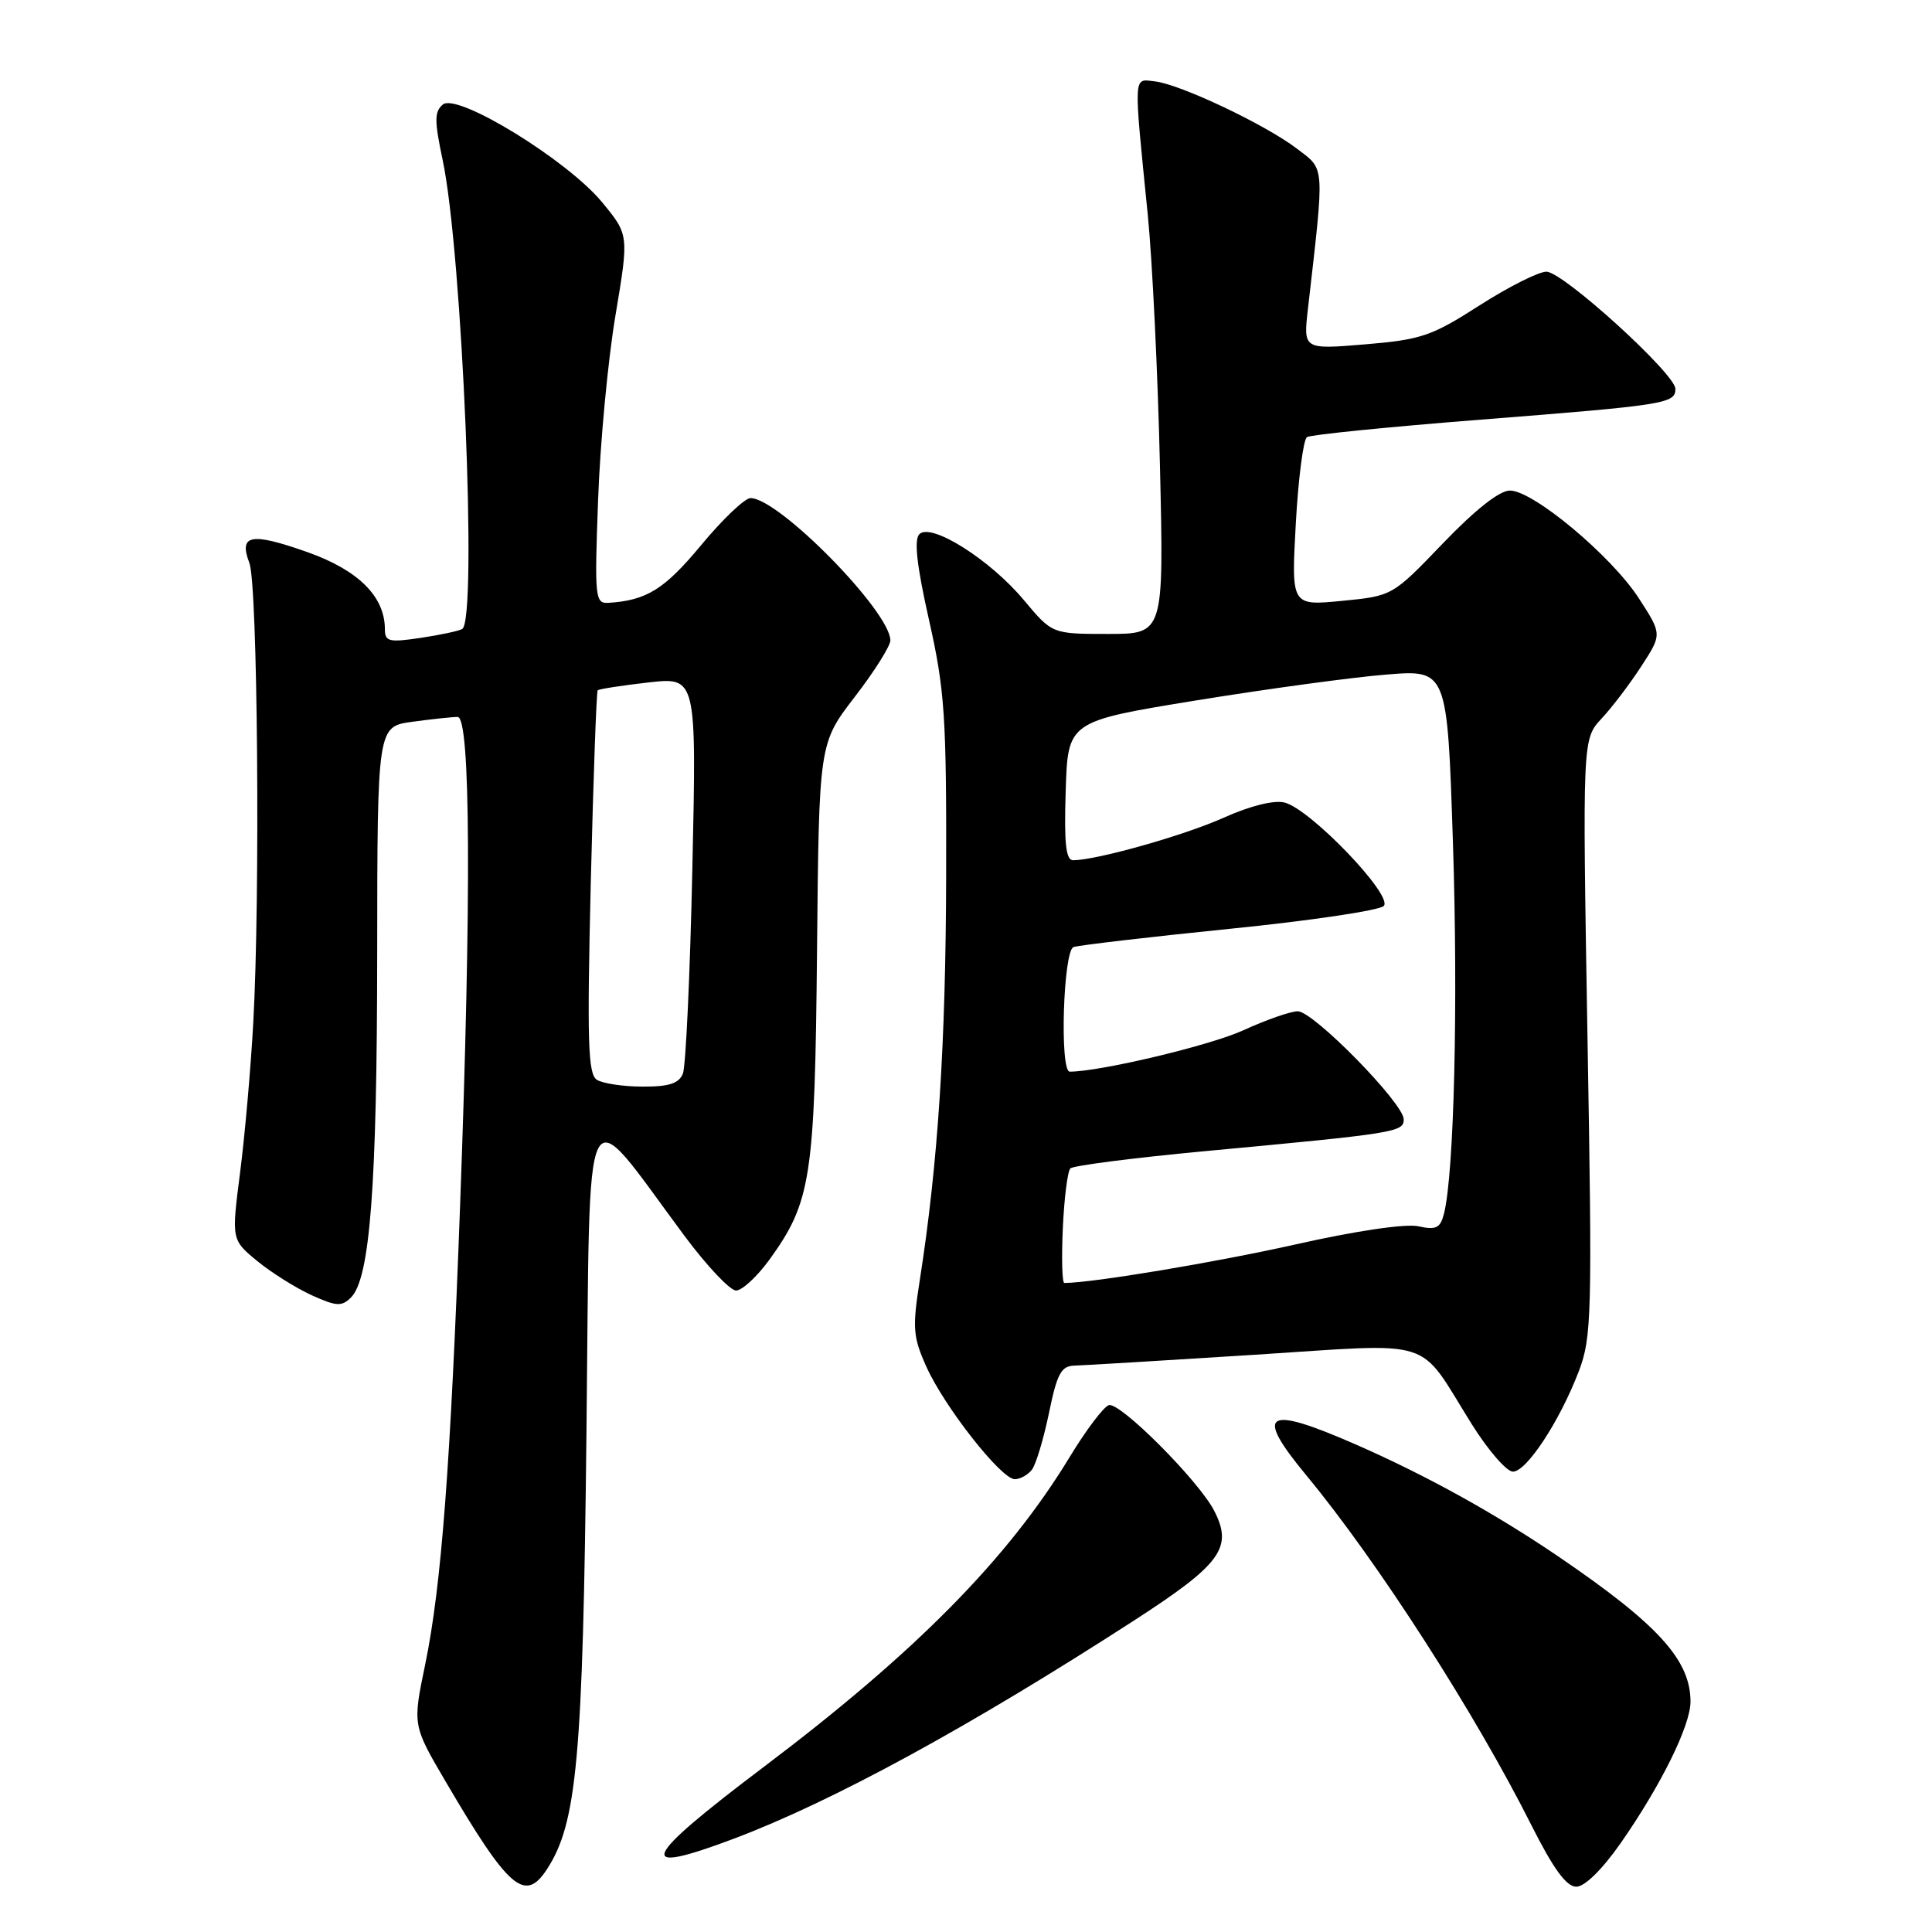 <?xml version="1.0" encoding="UTF-8" standalone="no"?>
<!DOCTYPE svg PUBLIC "-//W3C//DTD SVG 1.1//EN" "http://www.w3.org/Graphics/SVG/1.1/DTD/svg11.dtd" >
<svg xmlns="http://www.w3.org/2000/svg" xmlns:xlink="http://www.w3.org/1999/xlink" version="1.1" viewBox="0 0 256 256">
 <g >
 <path fill="currentColor"
d=" M 72.45 247.72 C 76.46 241.60 77.24 233.06 77.71 189.76 C 78.23 142.77 76.97 145.28 90.69 163.75 C 93.66 167.74 96.73 171.00 97.53 171.00 C 98.33 171.00 100.31 169.17 101.94 166.93 C 107.48 159.27 107.97 156.09 108.26 126.00 C 108.52 98.50 108.52 98.50 113.26 92.34 C 115.87 88.96 117.99 85.58 117.98 84.84 C 117.90 80.97 103.19 66.00 99.45 66.00 C 98.69 66.00 95.74 68.81 92.89 72.25 C 88.04 78.09 85.68 79.56 80.62 79.88 C 78.85 79.99 78.77 79.24 79.25 66.25 C 79.52 58.69 80.56 47.69 81.55 41.81 C 83.34 31.12 83.34 31.12 79.79 26.81 C 75.19 21.22 60.59 12.26 58.68 13.85 C 57.55 14.79 57.55 16.00 58.66 21.23 C 61.25 33.46 63.28 82.10 61.25 83.34 C 60.84 83.60 58.36 84.13 55.75 84.52 C 51.53 85.15 51.00 85.02 51.00 83.36 C 50.99 79.03 47.47 75.54 40.71 73.15 C 33.23 70.51 31.60 70.82 33.05 74.62 C 34.14 77.50 34.49 118.74 33.56 135.50 C 33.23 141.55 32.44 150.50 31.81 155.39 C 30.67 164.28 30.67 164.28 34.08 167.09 C 35.96 168.63 39.21 170.67 41.29 171.62 C 44.58 173.11 45.28 173.15 46.51 171.92 C 49.03 169.40 49.96 157.21 49.98 126.39 C 50.00 96.27 50.00 96.27 54.64 95.64 C 57.19 95.29 59.89 95.00 60.64 95.00 C 62.35 95.00 62.47 118.79 60.97 159.60 C 59.70 194.13 58.49 210.15 56.34 220.55 C 54.67 228.60 54.67 228.60 59.04 236.05 C 67.39 250.29 69.54 252.16 72.45 247.72 Z  M 214.73 244.25 C 220.08 236.58 224.00 228.65 224.00 225.48 C 224.00 219.96 219.71 215.24 206.50 206.25 C 198.14 200.57 189.13 195.57 179.83 191.48 C 167.64 186.13 166.11 187.05 173.12 195.52 C 182.52 206.88 195.44 226.96 202.95 241.91 C 205.83 247.63 207.56 250.00 208.87 250.00 C 209.98 250.00 212.30 247.72 214.73 244.25 Z  M 97.23 243.64 C 110.35 238.69 128.41 228.85 150.26 214.73 C 161.82 207.25 163.41 205.08 160.88 200.17 C 158.81 196.17 148.37 185.71 146.92 186.19 C 146.22 186.43 143.89 189.51 141.74 193.06 C 133.55 206.55 121.32 218.94 101.25 234.09 C 84.87 246.45 83.95 248.64 97.23 243.64 Z  M 136.73 194.75 C 137.26 194.06 138.28 190.69 138.99 187.25 C 140.07 181.99 140.61 180.99 142.39 180.95 C 143.55 180.92 154.18 180.28 166.00 179.53 C 190.70 177.96 187.69 177.01 195.04 188.75 C 197.20 192.19 199.64 195.00 200.47 195.00 C 202.28 195.00 206.67 188.31 209.20 181.70 C 210.91 177.21 210.99 174.25 210.35 137.42 C 209.68 97.95 209.68 97.95 212.21 95.22 C 213.61 93.73 215.98 90.60 217.49 88.27 C 220.24 84.04 220.24 84.04 217.15 79.27 C 213.51 73.65 203.16 65.00 200.07 65.00 C 198.69 65.00 195.46 67.55 191.20 71.99 C 184.50 78.97 184.50 78.97 177.80 79.62 C 171.10 80.27 171.10 80.27 171.70 69.38 C 172.03 63.40 172.70 58.24 173.18 57.92 C 173.67 57.60 184.06 56.56 196.28 55.60 C 220.68 53.68 222.00 53.48 222.00 51.53 C 222.00 49.54 207.10 36.00 204.91 36.00 C 203.87 36.00 199.88 38.01 196.04 40.47 C 189.70 44.54 188.31 45.01 180.87 45.63 C 172.69 46.31 172.69 46.31 173.31 40.91 C 175.53 21.53 175.60 22.56 171.85 19.70 C 167.64 16.49 156.36 11.15 153.00 10.78 C 150.14 10.46 150.19 9.51 152.09 28.50 C 152.69 34.55 153.42 49.51 153.70 61.75 C 154.22 84.00 154.22 84.00 146.82 84.00 C 139.42 84.00 139.42 84.00 135.68 79.53 C 131.20 74.16 123.38 69.22 121.82 70.78 C 121.09 71.51 121.48 74.96 123.10 82.16 C 125.19 91.45 125.42 94.89 125.37 116.00 C 125.32 138.47 124.29 154.17 121.88 169.60 C 120.88 175.97 120.97 177.14 122.75 181.10 C 125.14 186.42 132.67 196.00 134.46 196.00 C 135.17 196.00 136.19 195.44 136.73 194.75 Z  M 79.09 143.08 C 77.91 142.33 77.78 138.05 78.28 116.98 C 78.62 103.12 79.03 91.64 79.20 91.47 C 79.37 91.30 82.39 90.83 85.91 90.43 C 92.30 89.71 92.30 89.71 91.74 115.10 C 91.44 129.07 90.87 141.29 90.49 142.25 C 89.96 143.57 88.64 144.00 85.14 143.98 C 82.59 143.98 79.87 143.57 79.09 143.08 Z  M 140.83 162.75 C 141.01 158.76 141.46 155.19 141.83 154.82 C 142.20 154.45 150.15 153.43 159.50 152.55 C 185.03 150.17 186.00 150.01 186.00 148.32 C 186.00 146.20 174.04 134.00 171.96 134.00 C 171.02 134.00 167.75 135.14 164.72 136.53 C 160.35 138.53 145.81 141.99 141.75 142.00 C 140.39 142.00 140.88 125.98 142.25 125.49 C 142.94 125.25 152.22 124.16 162.89 123.08 C 173.55 122.01 182.76 120.64 183.35 120.05 C 184.68 118.72 173.65 107.21 170.21 106.34 C 168.82 105.99 165.67 106.77 162.17 108.34 C 156.94 110.69 145.41 113.95 142.21 113.99 C 141.23 114.00 140.99 111.79 141.21 104.79 C 141.50 95.58 141.50 95.58 158.50 92.81 C 167.85 91.29 179.16 89.75 183.63 89.39 C 191.77 88.72 191.77 88.72 192.52 111.61 C 193.22 132.97 192.68 155.46 191.34 160.80 C 190.85 162.73 190.30 163.01 187.94 162.49 C 186.26 162.12 179.67 163.09 171.68 164.89 C 161.11 167.26 144.79 169.99 141.03 170.00 C 140.74 170.00 140.65 166.74 140.83 162.75 Z "/>
</g>
</svg>